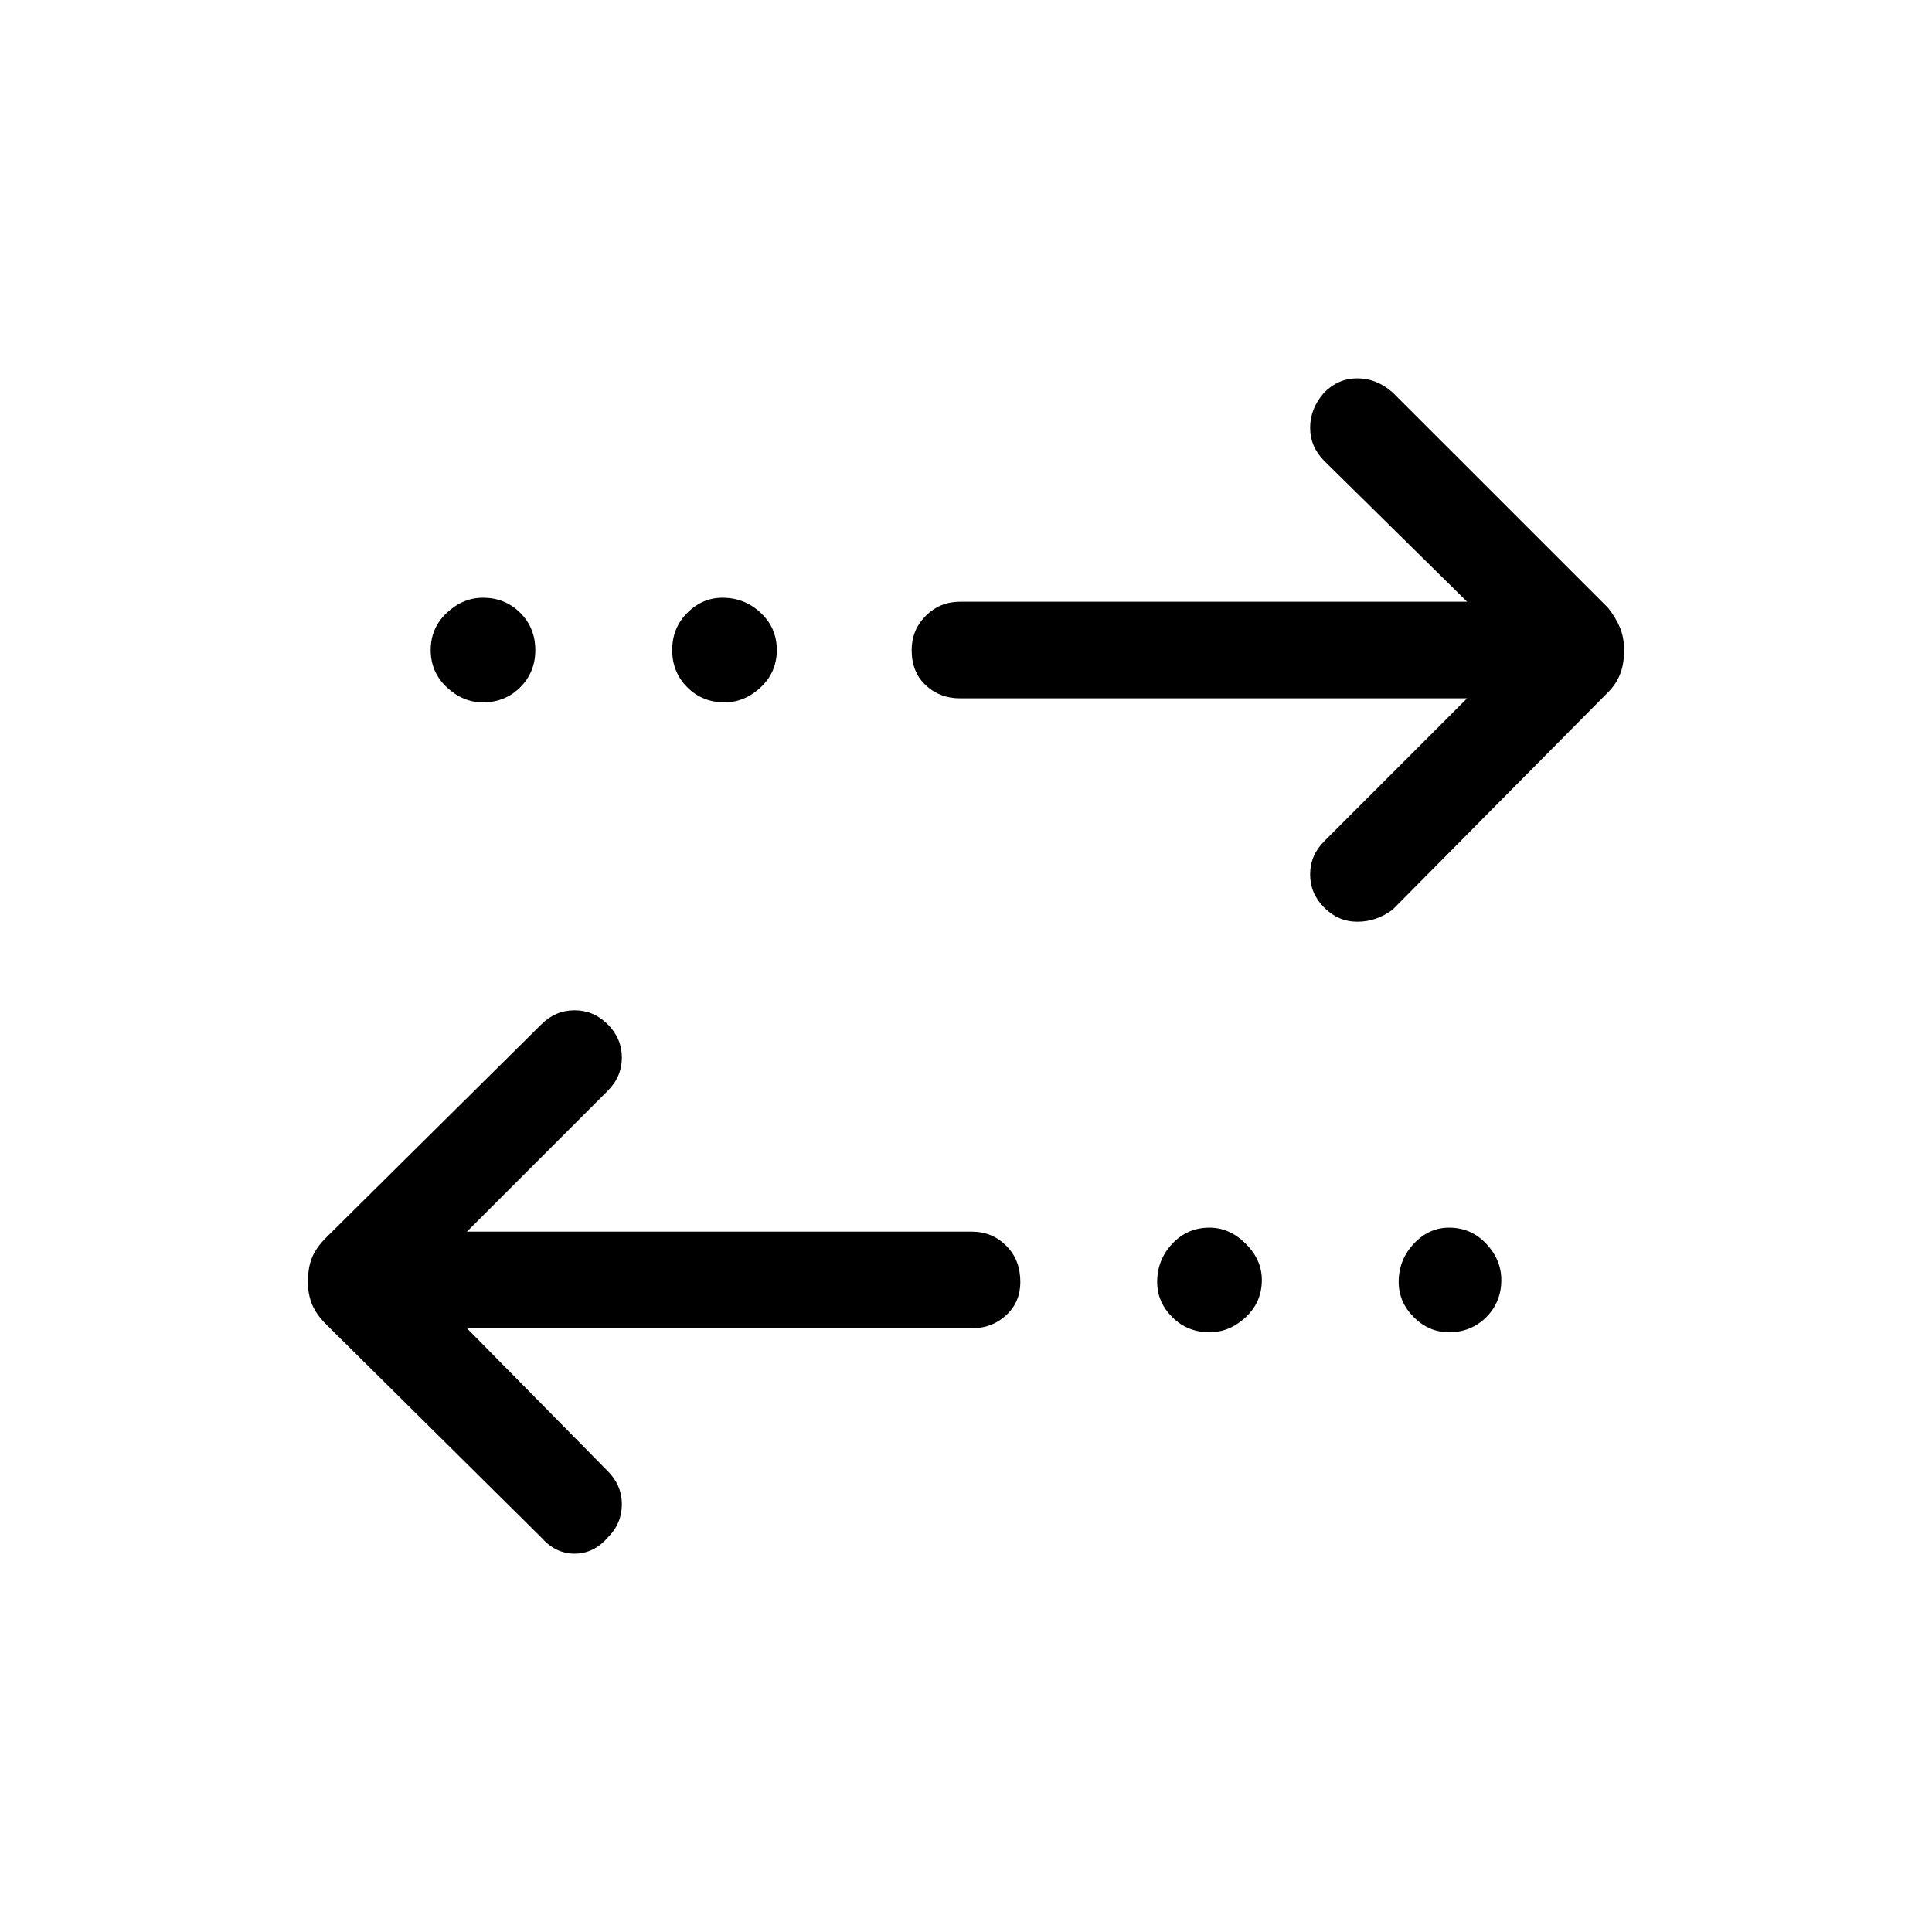 <svg xmlns="http://www.w3.org/2000/svg" height="40" width="40"><path d="M15 14.542Q14.542 14.542 14.229 14.229Q13.917 13.917 13.917 13.458Q13.917 13 14.229 12.688Q14.542 12.375 14.958 12.375Q15.417 12.375 15.75 12.688Q16.083 13 16.083 13.458Q16.083 13.917 15.75 14.229Q15.417 14.542 15 14.542ZM10 14.542Q9.583 14.542 9.25 14.229Q8.917 13.917 8.917 13.458Q8.917 13 9.25 12.688Q9.583 12.375 10 12.375Q10.458 12.375 10.771 12.688Q11.083 13 11.083 13.458Q11.083 13.917 10.771 14.229Q10.458 14.542 10 14.542ZM25.042 27.583Q24.583 27.583 24.271 27.271Q23.958 26.958 23.958 26.542Q23.958 26.083 24.271 25.75Q24.583 25.417 25.042 25.417Q25.458 25.417 25.792 25.75Q26.125 26.083 26.125 26.5Q26.125 26.958 25.792 27.271Q25.458 27.583 25.042 27.583ZM27.417 18.792Q27.125 18.5 27.125 18.104Q27.125 17.708 27.417 17.417L30.375 14.458H19.875Q19.458 14.458 19.167 14.188Q18.875 13.917 18.875 13.458Q18.875 13.042 19.167 12.75Q19.458 12.458 19.875 12.458H30.375L27.417 9.542Q27.125 9.25 27.125 8.854Q27.125 8.458 27.417 8.125Q27.708 7.833 28.104 7.833Q28.5 7.833 28.833 8.125L33.292 12.583Q33.458 12.792 33.542 13Q33.625 13.208 33.625 13.458Q33.625 13.75 33.542 13.958Q33.458 14.167 33.292 14.333L28.833 18.833Q28.5 19.083 28.104 19.083Q27.708 19.083 27.417 18.792ZM11.208 31.833 6.75 27.417Q6.542 27.208 6.458 27Q6.375 26.792 6.375 26.542Q6.375 26.25 6.458 26.042Q6.542 25.833 6.75 25.625L11.208 21.208Q11.5 20.917 11.896 20.917Q12.292 20.917 12.583 21.208Q12.875 21.5 12.875 21.896Q12.875 22.292 12.583 22.583L9.667 25.5H20.125Q20.542 25.5 20.833 25.792Q21.125 26.083 21.125 26.542Q21.125 26.958 20.833 27.229Q20.542 27.5 20.125 27.5H9.667L12.583 30.458Q12.875 30.75 12.875 31.146Q12.875 31.542 12.583 31.833Q12.292 32.167 11.896 32.167Q11.5 32.167 11.208 31.833ZM30 27.583Q29.583 27.583 29.271 27.271Q28.958 26.958 28.958 26.542Q28.958 26.083 29.271 25.75Q29.583 25.417 30 25.417Q30.458 25.417 30.771 25.75Q31.083 26.083 31.083 26.5Q31.083 26.958 30.771 27.271Q30.458 27.583 30 27.583Z"/></svg>